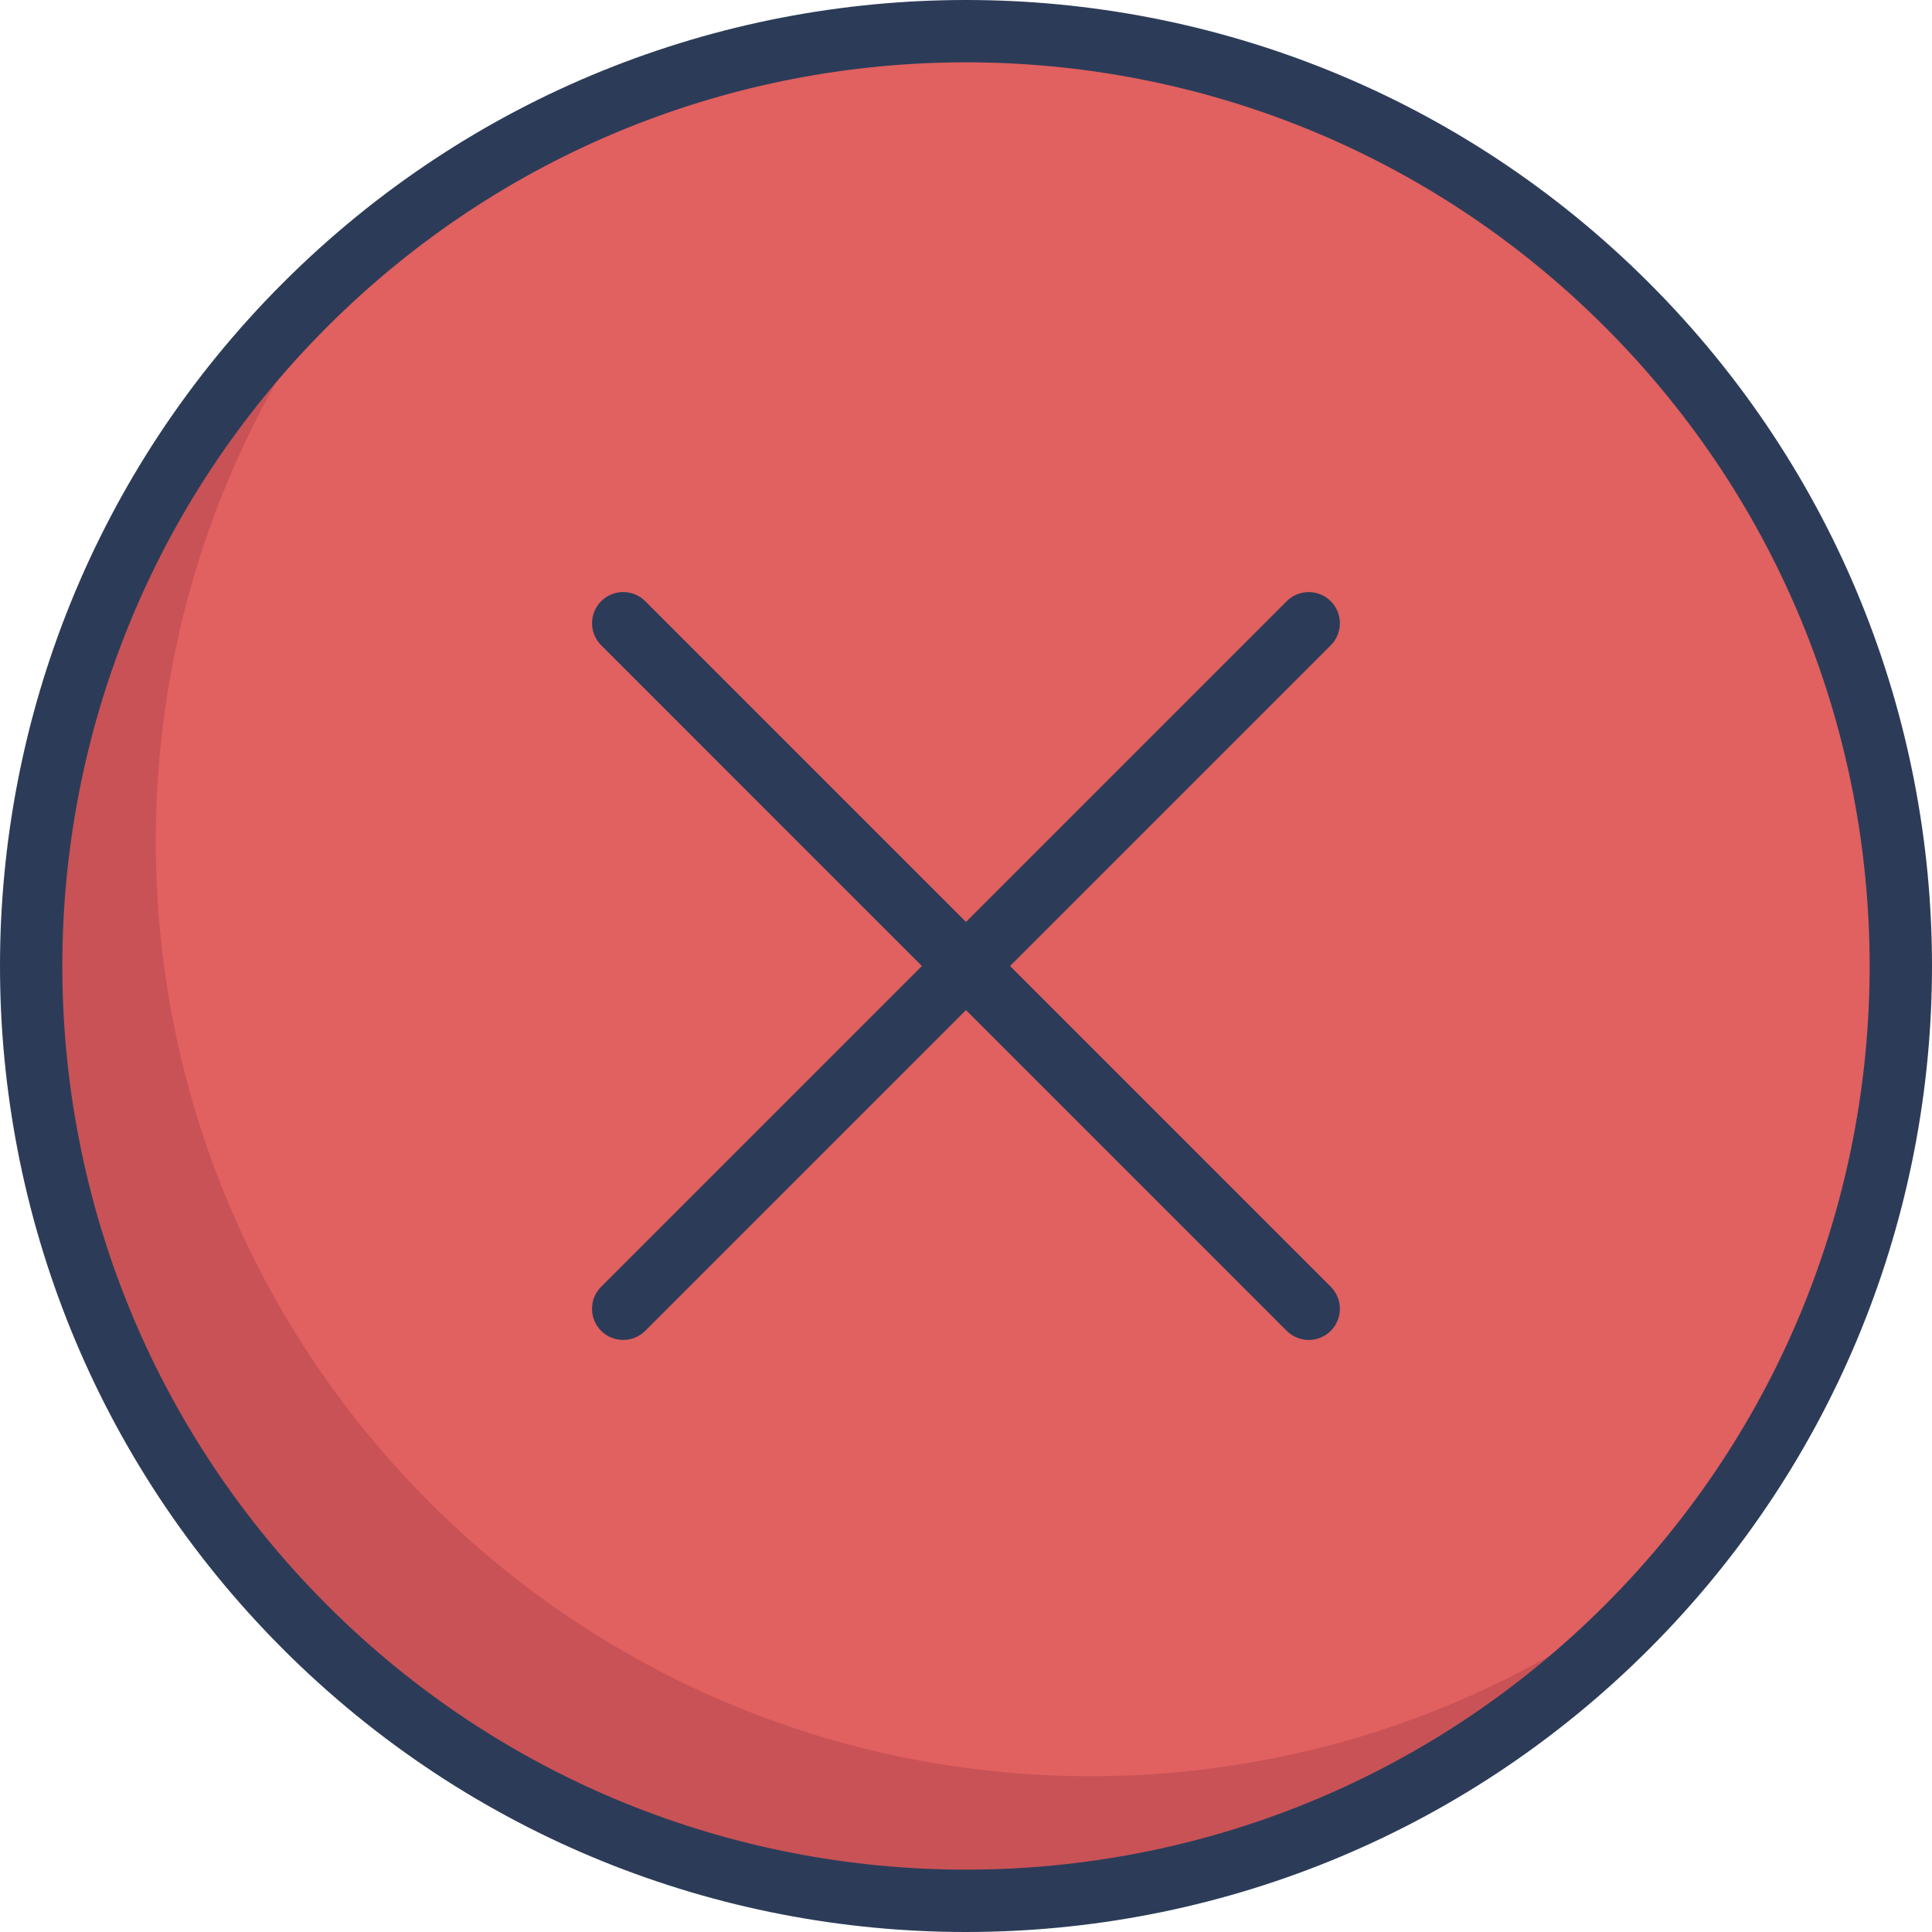 <?xml version="1.0" encoding="UTF-8"?>
<svg width="62px" height="62px" viewBox="0 0 62 62" version="1.1" xmlns="http://www.w3.org/2000/svg" xmlns:xlink="http://www.w3.org/1999/xlink">
    <!-- Generator: Sketch 50.2 (55047) - http://www.bohemiancoding.com/sketch -->
    <title>Group 10</title>
    <desc>Created with Sketch.</desc>
    <defs></defs>
    <g id="Page-1" stroke="none" stroke-width="1" fill="none" fill-rule="evenodd">
        <g id="Group-10">
            <path d="M60.999,31 C60.999,47.568 47.568,61 30.999,61 C14.431,61 1,47.568 1,31 C1,14.431 14.431,1 30.999,1 C47.568,1 60.999,14.431 60.999,31" id="Fill-26655" fill="#E16060"></path>
            <path d="M30.999,61 C14.431,61 1,47.568 1,31 C1,30.966 1,30.931 1,30.897 C1,30.885 1,30.874 1,30.862 C1,30.838 1,30.816 1.001,30.793 C1.001,30.779 1.001,30.768 1.001,30.755 C1.001,30.733 1.001,30.711 1.002,30.689 C1.002,30.675 1.002,30.66 1.002,30.646 C1.002,30.626 1.002,30.606 1.003,30.586 C1.003,30.572 1.003,30.557 1.003,30.543 C1.004,30.523 1.004,30.501 1.004,30.481 C1.005,30.467 1.005,30.454 1.005,30.44 C1.005,30.417 1.006,30.394 1.006,30.372 C1.007,30.361 1.007,30.349 1.007,30.338 C1.008,30.313 1.008,30.289 1.009,30.263 C1.009,30.253 1.009,30.243 1.01,30.233 C1.011,30.164 1.013,30.095 1.015,30.025 C1.016,30.018 1.016,30.013 1.016,30.006 C1.017,29.978 1.018,29.951 1.019,29.923 C1.019,29.91 1.02,29.9 1.02,29.887 C1.021,29.865 1.022,29.844 1.023,29.823 C1.023,29.809 1.024,29.793 1.024,29.779 C1.025,29.758 1.026,29.738 1.027,29.718 C1.027,29.705 1.028,29.69 1.029,29.677 C1.029,29.656 1.03,29.636 1.031,29.614 C1.032,29.6 1.033,29.588 1.033,29.574 C1.034,29.553 1.035,29.53 1.036,29.508 C1.037,29.496 1.038,29.484 1.038,29.472 C1.039,29.446 1.041,29.419 1.042,29.393 C1.043,29.386 1.043,29.378 1.043,29.371 C1.047,29.301 1.051,29.231 1.055,29.161 C1.055,29.16 1.055,29.159 1.056,29.158 C1.058,29.125 1.06,29.091 1.062,29.059 C1.062,29.052 1.063,29.043 1.063,29.036 C1.065,29.009 1.067,28.982 1.068,28.955 C1.069,28.946 1.07,28.938 1.07,28.928 C1.072,28.902 1.074,28.876 1.076,28.85 C1.076,28.842 1.077,28.834 1.078,28.826 C1.079,28.799 1.081,28.773 1.083,28.747 C1.084,28.737 1.085,28.729 1.085,28.719 C1.087,28.693 1.089,28.665 1.091,28.639 C1.092,28.632 1.093,28.626 1.093,28.619 C1.095,28.589 1.098,28.557 1.1,28.527 C1.101,28.523 1.101,28.519 1.101,28.515 C1.11,28.41 1.119,28.304 1.129,28.2 C1.129,28.198 1.129,28.194 1.13,28.192 C1.132,28.161 1.135,28.13 1.138,28.099 C1.139,28.092 1.14,28.085 1.14,28.078 C1.143,28.05 1.146,28.023 1.149,27.995 C1.149,27.987 1.15,27.98 1.151,27.972 C1.153,27.946 1.156,27.919 1.159,27.893 C1.16,27.884 1.16,27.878 1.161,27.869 C1.164,27.839 1.167,27.81 1.171,27.78 C1.171,27.777 1.171,27.773 1.172,27.77 C1.194,27.559 1.219,27.349 1.246,27.14 C1.246,27.139 1.246,27.139 1.246,27.138 C2.239,19.414 6.17,12.61 11.882,7.881 C7.583,13.072 5,19.734 5,26.999 C5,43.568 18.431,57 35,57 C42.265,57 48.928,54.415 54.118,50.119 C49.604,55.57 43.2,59.4 35.91,60.6 C35.908,60.6 35.906,60.601 35.904,60.601 C35.872,60.606 35.84,60.612 35.808,60.617 C35.804,60.617 35.802,60.618 35.799,60.618 C35.768,60.623 35.736,60.628 35.705,60.633 C35.702,60.633 35.698,60.634 35.695,60.635 C35.523,60.662 35.349,60.687 35.177,60.711 C35.175,60.712 35.174,60.712 35.172,60.712 C35.14,60.717 35.108,60.721 35.077,60.725 C35.071,60.726 35.065,60.727 35.059,60.728 C35.031,60.732 35.003,60.735 34.974,60.739 C34.967,60.74 34.961,60.741 34.954,60.742 C34.927,60.745 34.901,60.749 34.874,60.752 C34.866,60.753 34.857,60.754 34.85,60.755 C34.821,60.759 34.794,60.762 34.765,60.766 C34.76,60.766 34.754,60.767 34.749,60.768 C34.72,60.772 34.69,60.775 34.66,60.779 C34.656,60.779 34.651,60.78 34.646,60.781 C34.577,60.789 34.507,60.797 34.438,60.805 C34.437,60.805 34.437,60.805 34.436,60.805 C34.403,60.809 34.369,60.813 34.336,60.817 C34.33,60.817 34.323,60.818 34.317,60.819 C34.29,60.822 34.262,60.825 34.235,60.828 C34.226,60.828 34.216,60.83 34.207,60.83 C34.182,60.833 34.158,60.836 34.132,60.838 C34.123,60.839 34.114,60.84 34.105,60.841 C34.08,60.844 34.056,60.846 34.031,60.849 C34.02,60.85 34.01,60.851 33.999,60.852 C33.974,60.854 33.951,60.857 33.926,60.859 C33.917,60.86 33.908,60.861 33.898,60.862 C33.871,60.864 33.845,60.867 33.818,60.869 C33.811,60.87 33.803,60.871 33.796,60.871 C33.727,60.878 33.659,60.884 33.59,60.89 C33.585,60.89 33.578,60.891 33.573,60.891 C33.545,60.894 33.516,60.896 33.487,60.898 C33.479,60.899 33.469,60.9 33.461,60.9 C33.435,60.903 33.411,60.905 33.385,60.907 C33.374,60.907 33.364,60.908 33.353,60.909 C33.329,60.911 33.305,60.913 33.282,60.914 C33.271,60.915 33.258,60.916 33.247,60.917 C33.225,60.919 33.204,60.92 33.183,60.922 C33.169,60.923 33.155,60.924 33.141,60.925 C33.121,60.926 33.099,60.928 33.078,60.929 C33.065,60.93 33.053,60.931 33.04,60.932 C33.017,60.933 32.994,60.935 32.97,60.936 C32.959,60.937 32.95,60.938 32.939,60.938 C32.912,60.94 32.886,60.942 32.86,60.943 C32.852,60.944 32.843,60.944 32.835,60.945 C32.801,60.947 32.767,60.949 32.733,60.951 C32.726,60.951 32.719,60.952 32.712,60.952 C32.685,60.953 32.657,60.955 32.63,60.956 C32.62,60.957 32.611,60.957 32.601,60.958 C32.576,60.959 32.551,60.961 32.527,60.962 C32.514,60.962 32.503,60.963 32.49,60.964 C32.469,60.965 32.447,60.966 32.426,60.967 C32.412,60.967 32.397,60.968 32.383,60.969 C32.363,60.97 32.345,60.97 32.325,60.971 C32.31,60.972 32.293,60.973 32.278,60.973 C32.258,60.974 32.238,60.975 32.217,60.976 C32.205,60.976 32.192,60.977 32.18,60.977 C32.158,60.978 32.135,60.979 32.113,60.98 C32.1,60.98 32.087,60.981 32.074,60.981 C32.05,60.982 32.026,60.983 32.003,60.984 C31.993,60.984 31.982,60.984 31.972,60.985 C31.941,60.986 31.91,60.987 31.878,60.987 C31.868,60.988 31.86,60.988 31.85,60.988 C31.821,60.989 31.793,60.99 31.764,60.99 C31.755,60.991 31.747,60.991 31.738,60.991 C31.714,60.992 31.689,60.992 31.664,60.993 C31.65,60.993 31.637,60.993 31.622,60.994 C31.601,60.994 31.58,60.995 31.559,60.995 C31.545,60.995 31.532,60.995 31.518,60.996 C31.498,60.996 31.478,60.996 31.458,60.997 C31.442,60.997 31.428,60.997 31.412,60.997 C31.392,60.997 31.373,60.998 31.353,60.998 C31.338,60.998 31.324,60.998 31.309,60.998 C31.288,60.999 31.268,60.999 31.247,60.999 C31.233,60.999 31.22,60.999 31.206,60.999 C31.183,61 31.161,61 31.138,61 C31.125,61 31.114,61 31.102,61 C31.068,61 31.033,61 30.999,61" id="Fill-26657" fill="#C95256"></path>
            <path d="M9.788,52.213 L9.08,52.92 C15.131,58.971 23.07,62.001 31.001,62 C38.931,62.001 46.87,58.971 52.921,52.92 C58.971,46.869 62.001,38.93 62,31 C62.001,23.07 58.971,15.13 52.921,9.08 C46.87,3.028 38.931,-0.001 31.001,2.47524894e-07 C23.07,-0.001 15.131,3.028 9.08,9.08 C3.029,15.13 -0.001,23.07 2.47443154e-07,31 C-0.001,38.93 3.029,46.869 9.081,52.92 L9.788,52.213 L10.495,51.505 C4.83,45.84 2.001,38.425 2,31 C2.001,23.575 4.83,16.159 10.495,10.494 C16.159,4.829 23.575,2.001 31.001,2 C38.426,2.001 45.841,4.829 51.506,10.494 C57.17,16.159 59.998,23.575 59.999,31 C59.998,38.425 57.17,45.84 51.506,51.506 C45.842,57.17 38.426,59.998 31.001,59.999 C23.575,59.998 16.159,57.17 10.495,51.506 L9.788,52.213" id="Fill-26658" fill="#2C3C58"></path>
            <path d="M41.291,19.294 L19.291,41.294 C18.901,41.684 18.901,42.317 19.291,42.708 C19.682,43.098 20.315,43.098 20.706,42.708 L42.706,20.708 C43.096,20.317 43.096,19.684 42.706,19.294 C42.315,18.903 41.682,18.903 41.291,19.294" id="Fill-26659" fill="#2C3C58"></path>
            <path d="M42.706,41.294 L20.707,19.293 C20.316,18.902 19.683,18.902 19.292,19.293 C18.902,19.683 18.902,20.316 19.292,20.707 L41.291,42.708 C41.682,43.098 42.315,43.098 42.706,42.708 C43.096,42.317 43.096,41.684 42.706,41.294" id="Fill-26660" fill="#2C3C58"></path>
        </g>
    </g>
</svg>